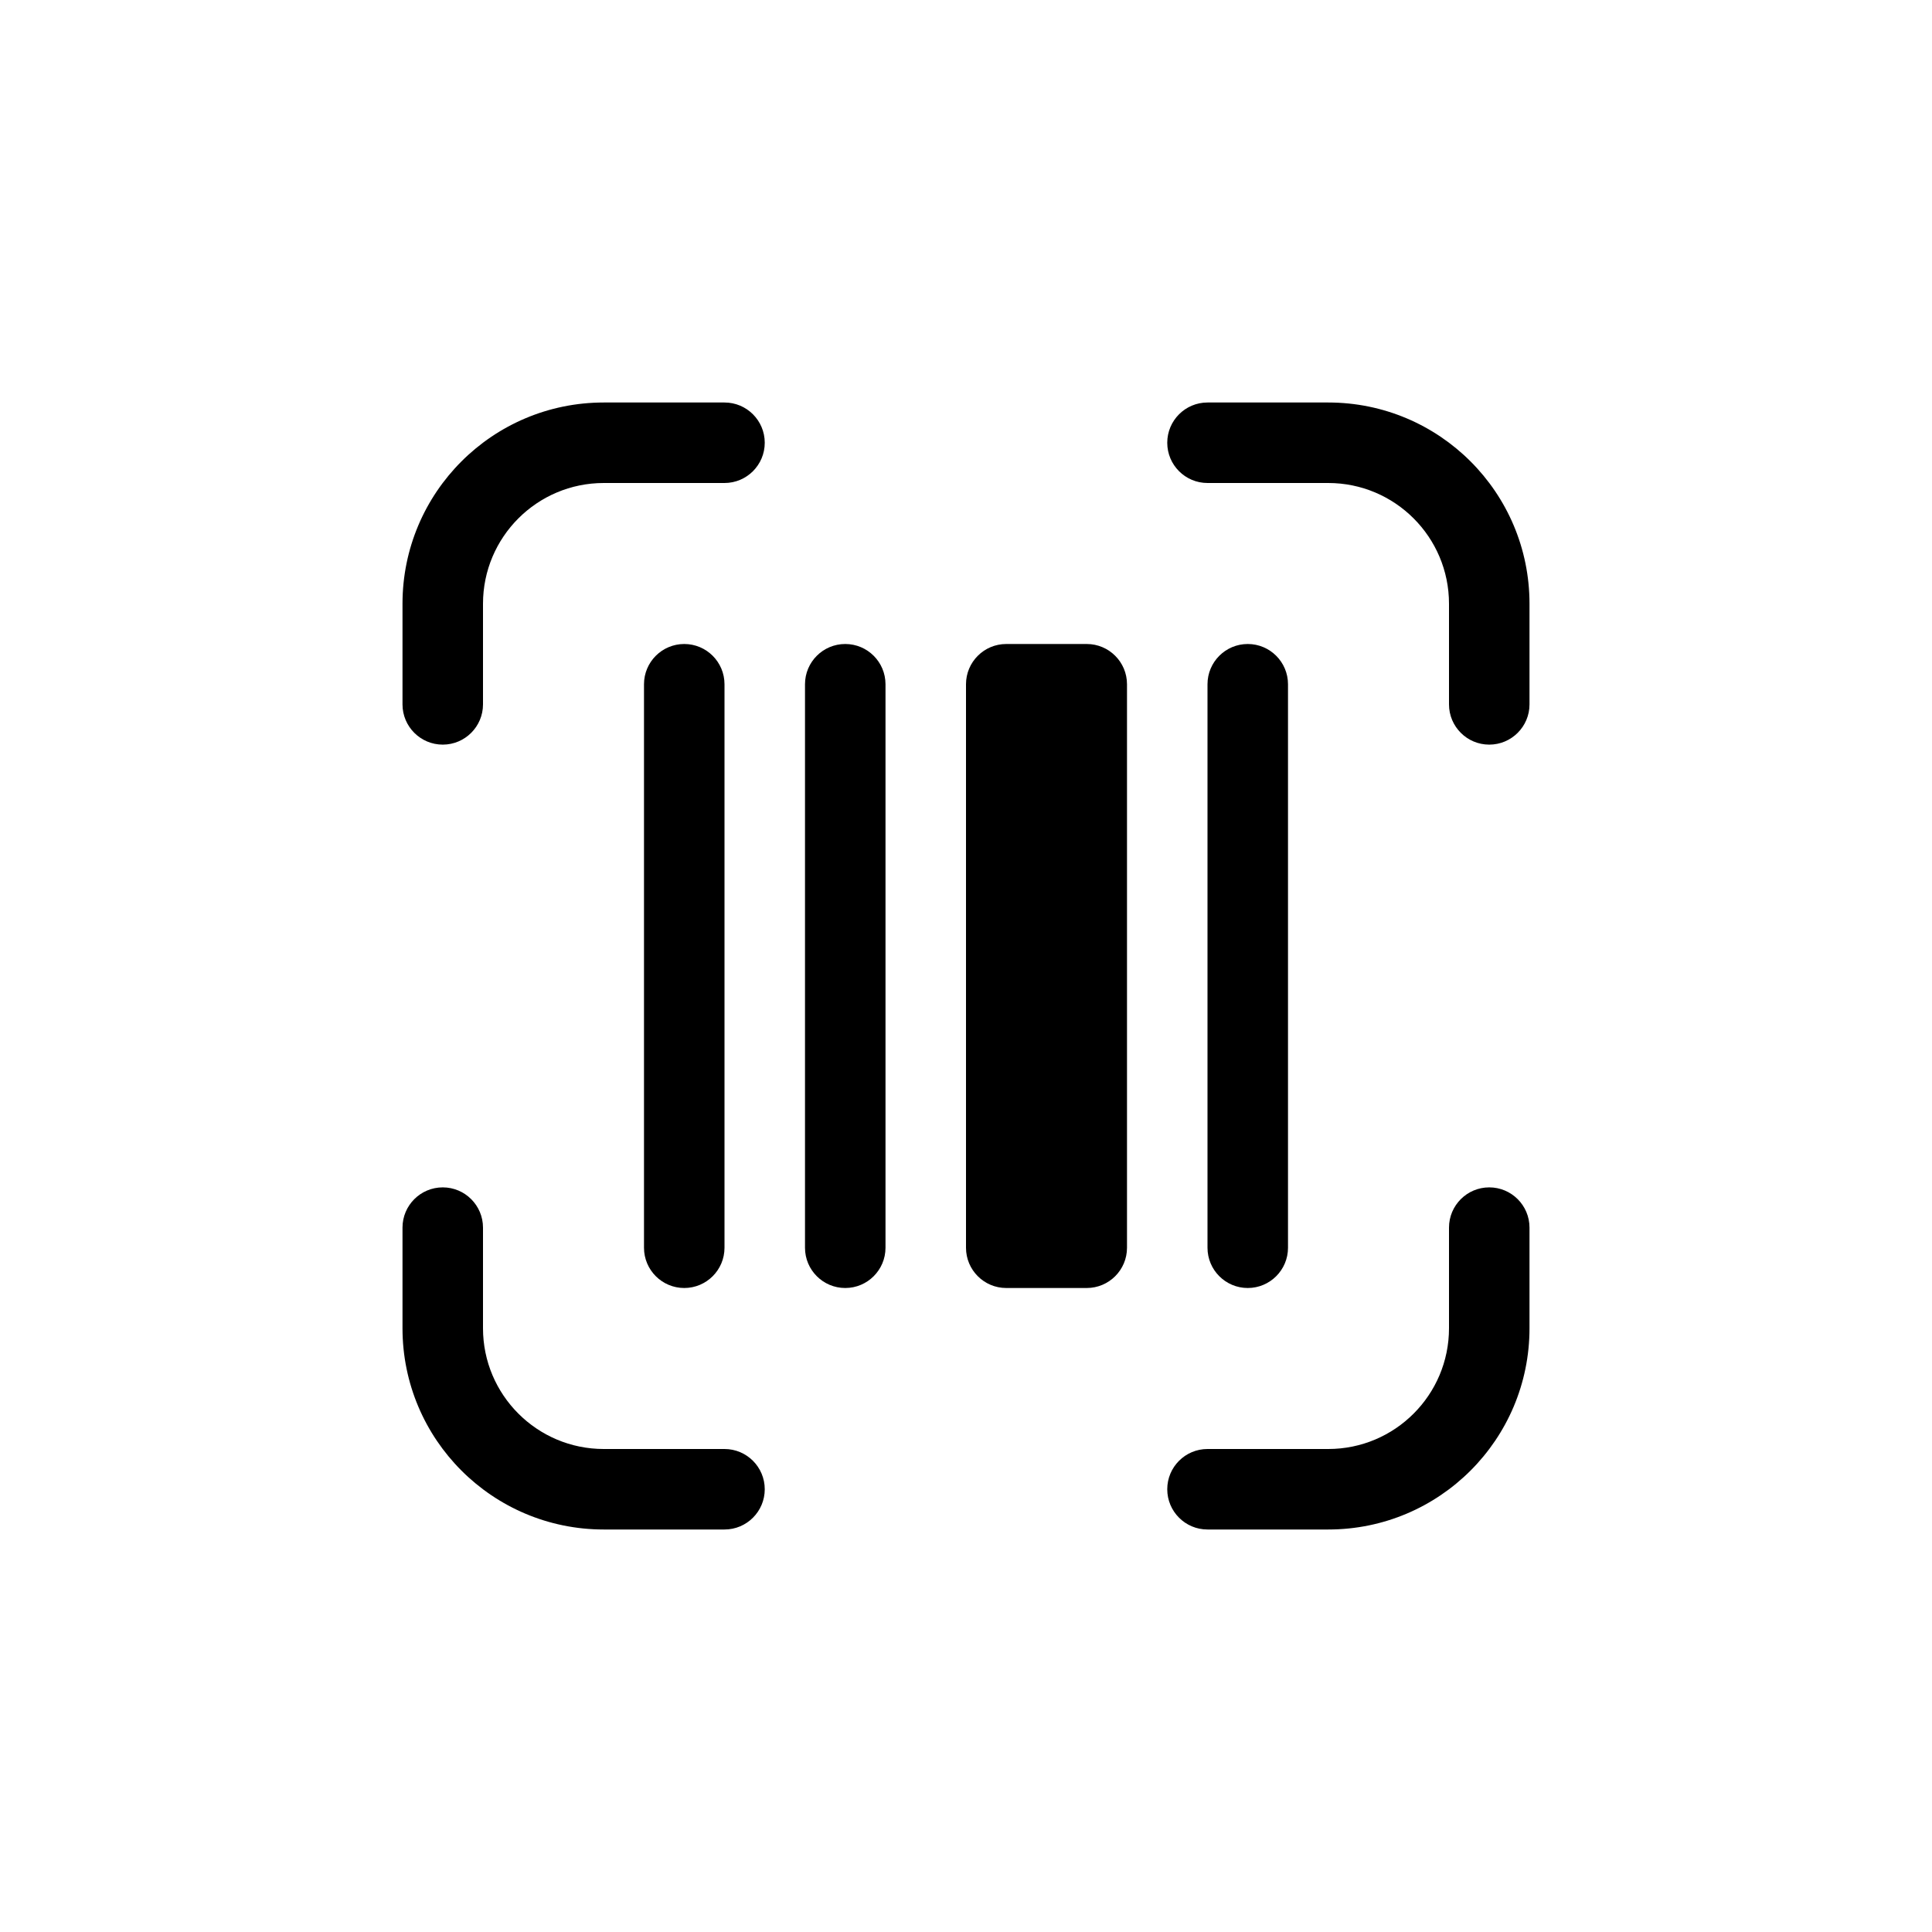 <svg width="24" height="24" xmlns="http://www.w3.org/2000/svg">
	<path fill-rule="evenodd" clip-rule="evenodd" d="M5 7.5C5 6.119 6.119 5 7.5 5H9C9.276 5 9.5 5.224 9.5 5.5C9.5 5.776 9.276 6 9 6H7.5C6.672 6 6 6.672 6 7.5V8.75C6 9.026 5.776 9.25 5.5 9.25C5.224 9.25 5 9.026 5 8.75V7.5ZM14.5 5.5C14.5 5.224 14.724 5 15 5H16.5C17.881 5 19 6.119 19 7.5V8.75C19 9.026 18.776 9.25 18.5 9.25C18.224 9.25 18 9.026 18 8.75V7.5C18 6.672 17.328 6 16.5 6H15C14.724 6 14.5 5.776 14.5 5.5ZM8.5 8C8.776 8 9 8.224 9 8.5V15.5C9 15.776 8.776 16 8.5 16C8.224 16 8 15.776 8 15.5V8.5C8 8.224 8.224 8 8.5 8ZM10.5 8C10.776 8 11 8.224 11 8.5V15.5C11 15.776 10.776 16 10.5 16C10.224 16 10 15.776 10 15.5V8.5C10 8.224 10.224 8 10.5 8ZM12 8.5C12 8.224 12.224 8 12.5 8H13.5C13.776 8 14 8.224 14 8.5V15.5C14 15.776 13.776 16 13.5 16H12.5C12.224 16 12 15.776 12 15.5V8.5ZM15.5 8C15.776 8 16 8.224 16 8.5V15.5C16 15.776 15.776 16 15.5 16C15.224 16 15 15.776 15 15.5V8.5C15 8.224 15.224 8 15.5 8ZM5.5 14.75C5.776 14.75 6 14.974 6 15.25V16.5C6 17.328 6.672 18 7.5 18H9C9.276 18 9.5 18.224 9.5 18.5C9.5 18.776 9.276 19 9 19H7.5C6.119 19 5 17.881 5 16.5V15.25C5 14.974 5.224 14.75 5.5 14.75ZM18.5 14.75C18.776 14.75 19 14.974 19 15.25V16.5C19 17.881 17.881 19 16.5 19H15C14.724 19 14.5 18.776 14.5 18.5C14.5 18.224 14.724 18 15 18H16.5C17.328 18 18 17.328 18 16.5V15.25C18 14.974 18.224 14.75 18.5 14.75Z"/>
</svg>
